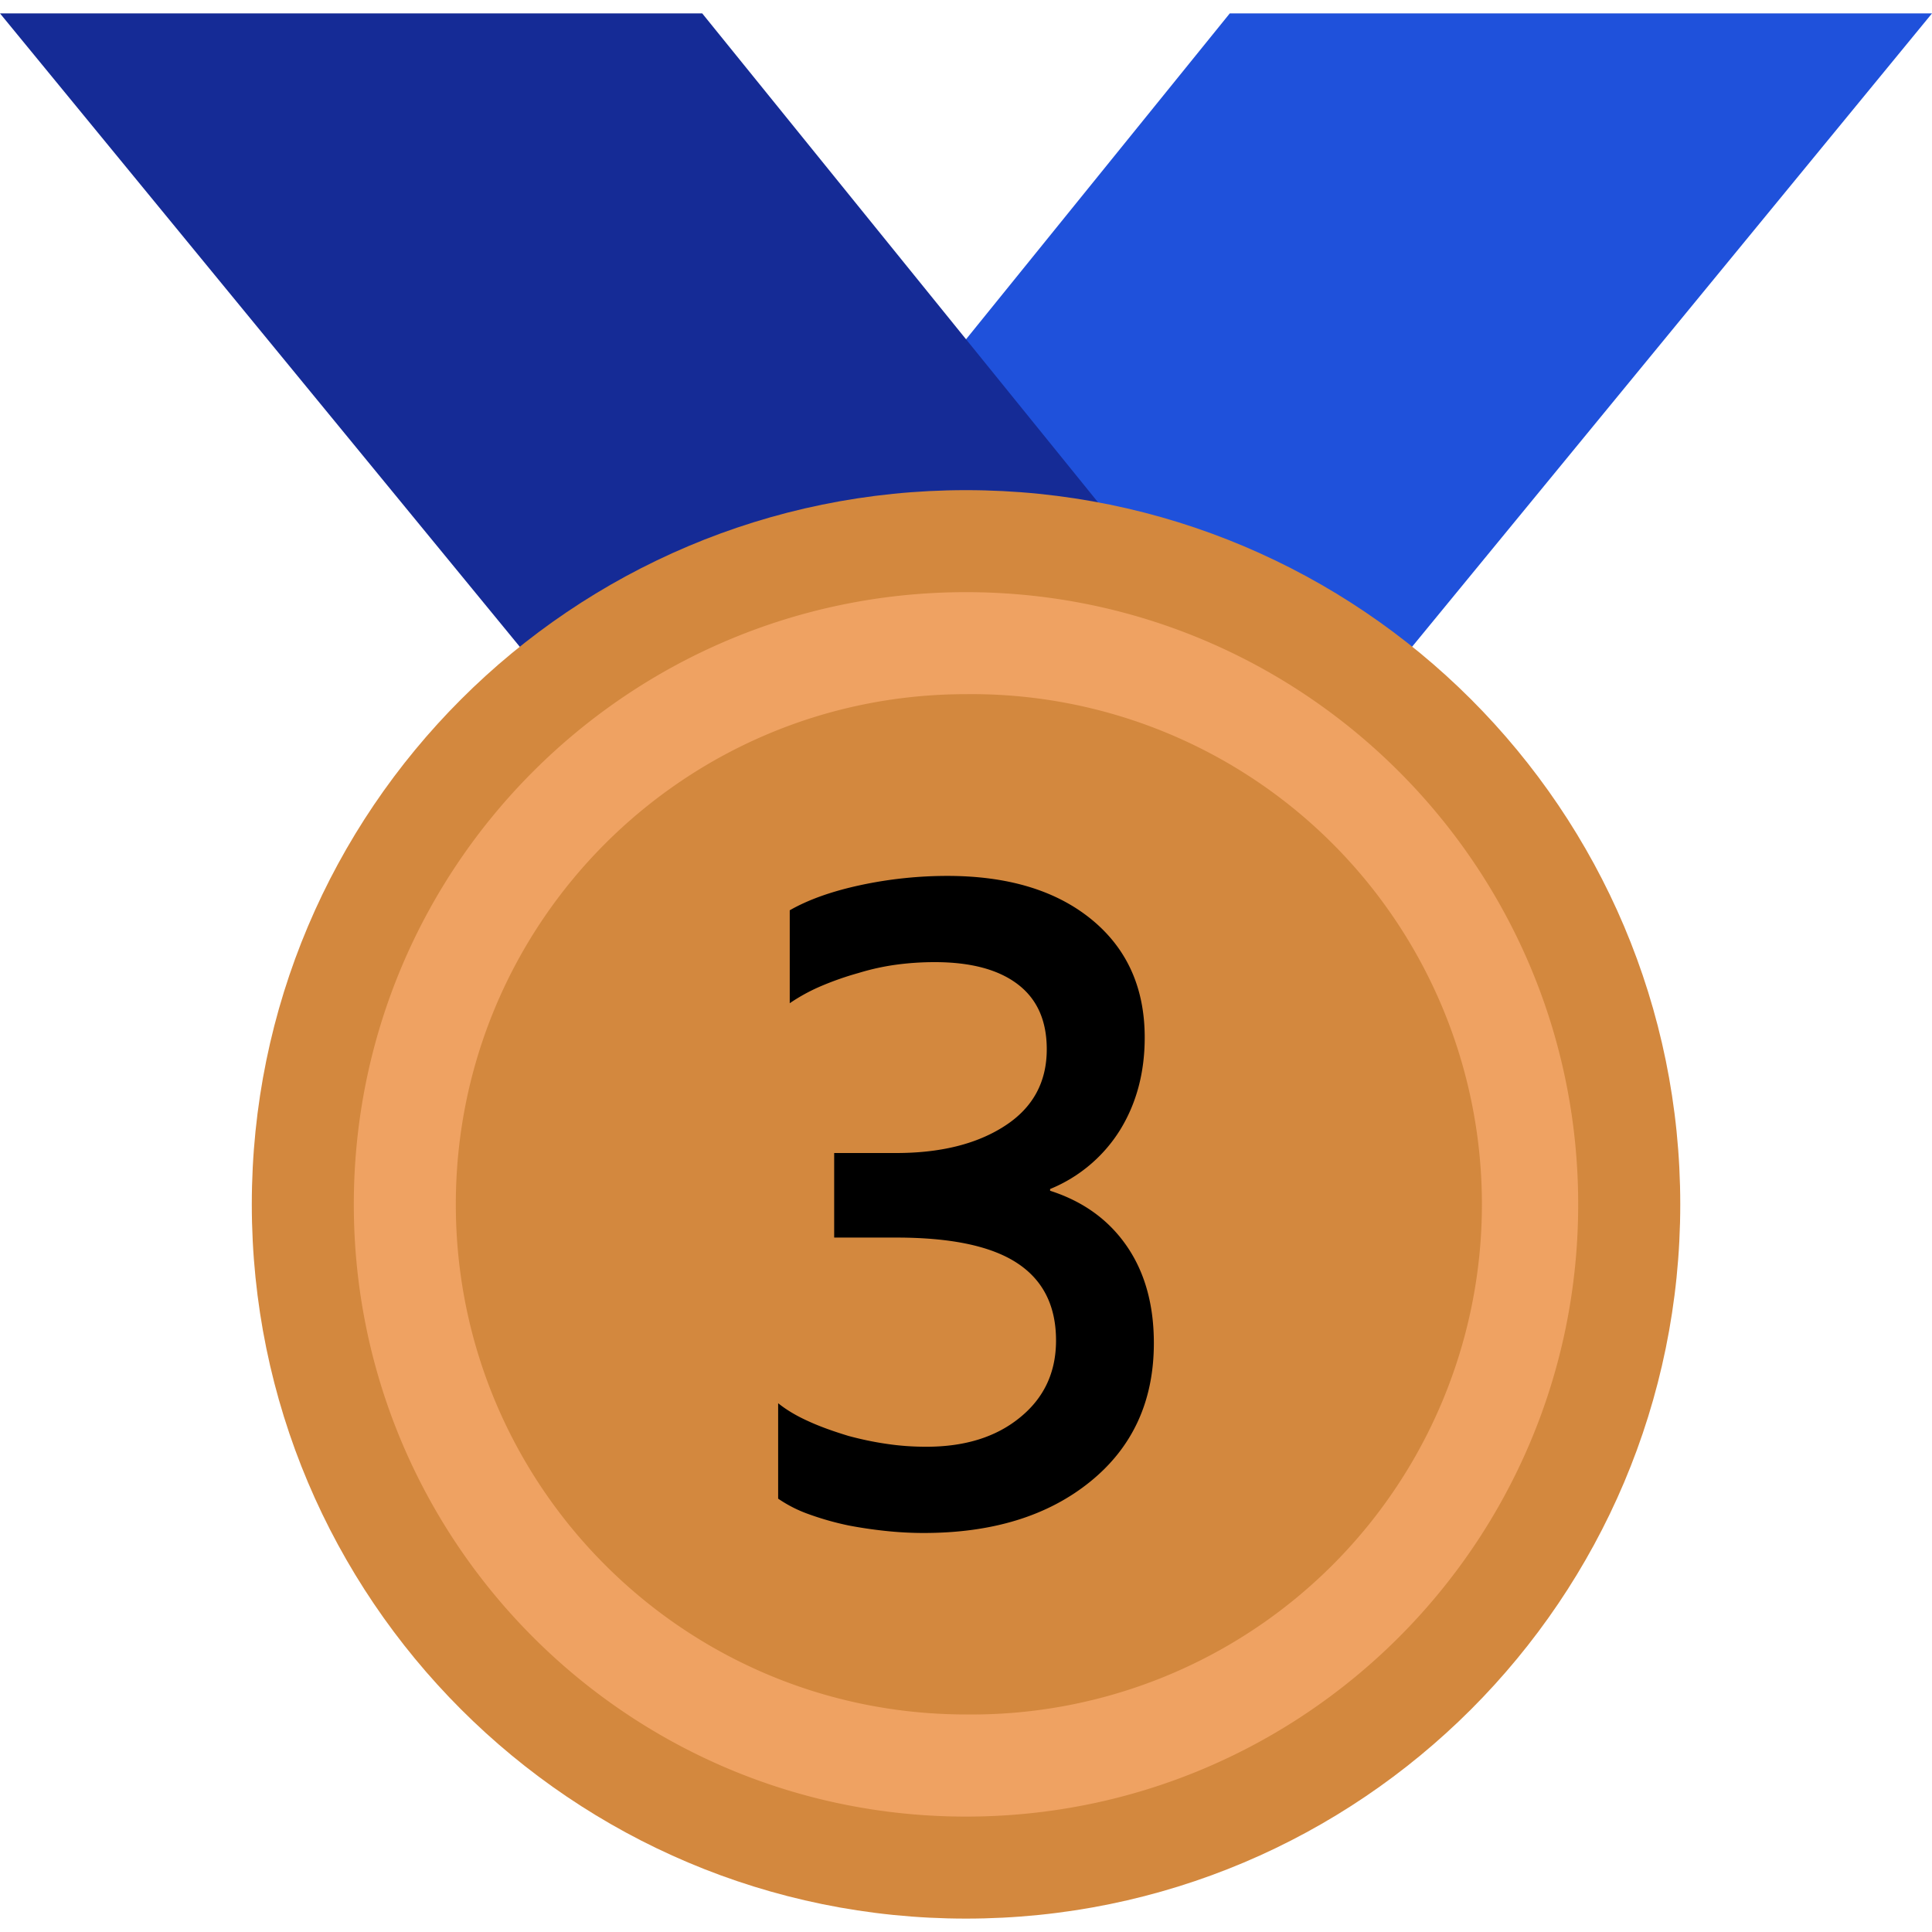 <svg xmlns="http://www.w3.org/2000/svg" width="30" height="30" xml:space="preserve"><path fill="#1F51DB" d="m19.096.208-6.323 7.813c3.305.193 5.902 1.376 8.67 2.611L30 .208H19.096z"/><path fill="#152B96" d="m0 .208 8.552 10.421c2.765-1.236 5.373-2.415 8.677-2.608L10.904.208H0z"/><path fill="#D3883E" d="M15 7.611c-6.122 0-11.09 4.965-11.09 11.09S8.878 29.792 15 29.792c6.124 0 11.091-4.966 11.091-11.091S21.124 7.611 15 7.611z"/><path fill="#EFA262" d="M15 9.195c-5.25 0-9.506 4.258-9.506 9.506S9.75 28.208 15 28.208c5.251 0 9.506-4.259 9.506-9.507S20.251 9.195 15 9.195zm0 17.427c-4.376 0-7.922-3.545-7.922-7.921s3.546-7.922 7.922-7.922a7.922 7.922 0 1 1 0 15.843z"/><path d="M14.344 23.804c-.208 0-.409-.012-.604-.033s-.383-.049-.565-.084a4.54 4.54 0 0 1-.637-.182 2.047 2.047 0 0 1-.455-.234v-1.482c.13.105.286.197.468.279.182.084.391.158.624.229.19.051.388.094.591.123.204.031.41.045.618.045.599 0 1.083-.15 1.455-.455.373-.303.559-.701.559-1.195 0-.537-.201-.938-.604-1.202-.403-.265-1.028-.396-1.878-.396h-.963v-1.313h.963c.693 0 1.256-.141 1.688-.422.434-.281.65-.678.65-1.189 0-.442-.148-.778-.449-1.008-.299-.229-.729-.345-1.292-.345-.199 0-.396.013-.592.039a3.692 3.692 0 0 0-.591.13 4.682 4.682 0 0 0-.592.208 2.836 2.836 0 0 0-.475.261v-1.443c.286-.164.652-.295 1.099-.391a6.447 6.447 0 0 1 1.346-.143c.944 0 1.69.226 2.241.676.551.451.826 1.063.826 1.833 0 .546-.129 1.025-.383 1.437a2.307 2.307 0 0 1-1.086.916v.027c.512.164.908.45 1.189.857s.422.91.422 1.508c0 .902-.33 1.619-.988 2.152s-1.52.797-2.585.797z"/></svg>